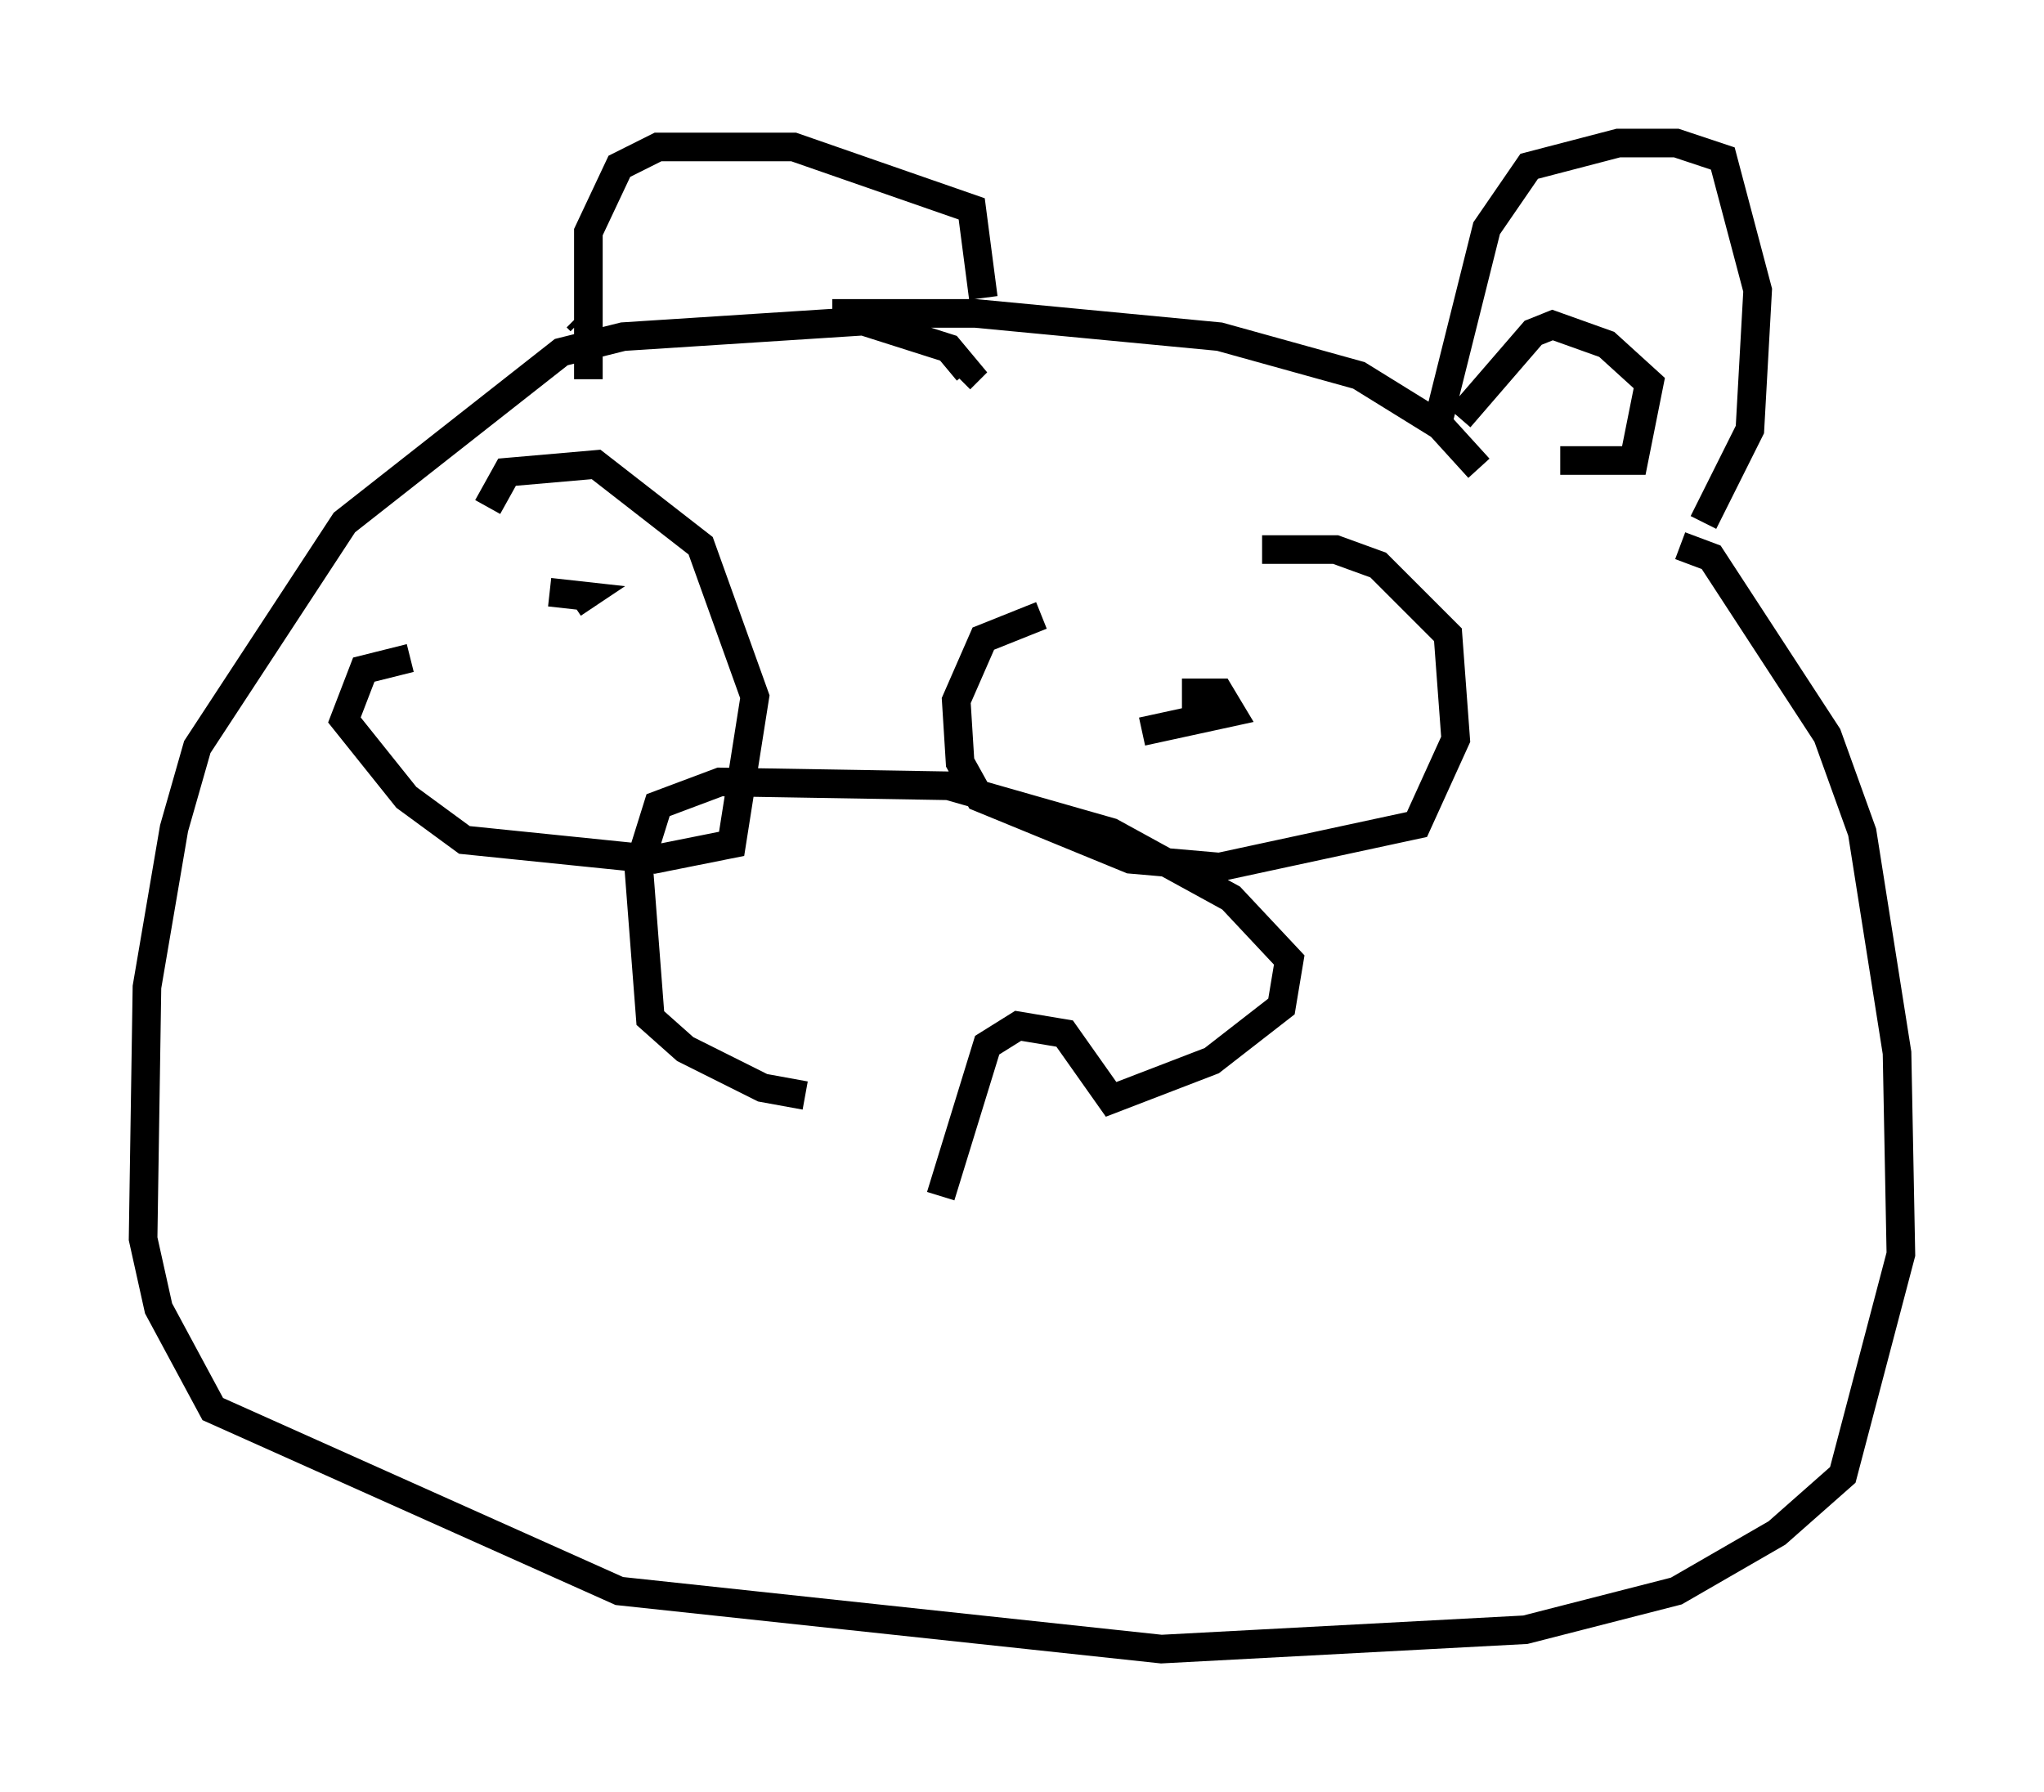<?xml version="1.0" encoding="utf-8" ?>
<svg baseProfile="full" height="62.638" version="1.1" width="71.434" xmlns="http://www.w3.org/2000/svg" xmlns:ev="http://www.w3.org/2001/xml-events" xmlns:xlink="http://www.w3.org/1999/xlink"><defs /><rect fill="white" height="62.638" width="71.434" x="0" y="0" /><path d="M49.519, 15.69 m0.677, -0.677 l1.759, -7.036 1.488, -2.165 l3.112, -0.812 2.03, 0.0 l1.624, 0.541 1.218, 4.601 l-0.271, 4.871 -1.624, 3.248 m-0.812, 0.812 l1.083, 0.406 4.059, 6.225 l1.218, 3.383 1.218, 7.713 l0.135, 7.036 -2.03, 7.713 l-2.3, 2.03 -3.518, 2.03 l-5.277, 1.353 -12.72, 0.677 l-18.944, -2.03 -14.208, -6.36 l-1.894, -3.518 -0.541, -2.436 l0.135, -8.796 0.947, -5.548 l0.812, -2.842 5.142, -7.848 l7.578, -5.954 2.165, -0.541 l8.39, -0.541 2.977, 0.947 l0.677, 0.812 -0.271, 0.271 m-13.261, -2.03 l-0.135, -0.135 m8.931, -0.135 l5.007, 0.0 8.525, 0.812 l4.871, 1.353 2.842, 1.759 l1.353, 1.488 m-31.123, -3.112 l0.0, -5.142 1.083, -2.3 l1.353, -0.677 4.736, 0.0 l6.225, 2.165 0.406, 3.112 m16.644, 4.195 l2.571, -2.977 0.677, -0.271 l1.894, 0.677 1.488, 1.353 l-0.541, 2.706 -2.571, 0.0 m-18.132, 5.413 l-2.03, 0.812 -0.947, 2.165 l0.135, 2.165 0.677, 1.218 l5.277, 2.165 3.112, 0.271 l6.901, -1.488 1.353, -2.977 l-0.271, -3.654 -2.436, -2.436 l-1.488, -0.541 -2.571, 0.0 m-1.624, 5.819 l-0.677, -0.135 0.0, -0.677 l0.812, 0.0 0.406, 0.677 l-3.112, 0.677 m-25.575, -2.571 l-1.624, 0.406 -0.677, 1.759 l2.165, 2.706 2.03, 1.488 l6.631, 0.677 2.706, -0.541 l0.812, -5.142 -1.894, -5.277 l-3.654, -2.842 -3.112, 0.271 l-0.677, 1.218 m2.165, 2.977 l1.218, 0.135 -0.406, 0.271 m12.855, 20.703 l1.624, -5.277 1.083, -0.677 l1.624, 0.271 1.624, 2.3 l3.518, -1.353 2.436, -1.894 l0.271, -1.624 -2.03, -2.165 l-4.195, -2.3 -5.683, -1.624 l-7.984, -0.135 -2.165, 0.812 l-0.677, 2.165 0.406, 5.277 l1.218, 1.083 2.706, 1.353 l1.488, 0.271 " fill="none" stroke="black" stroke-width="1" /></svg>